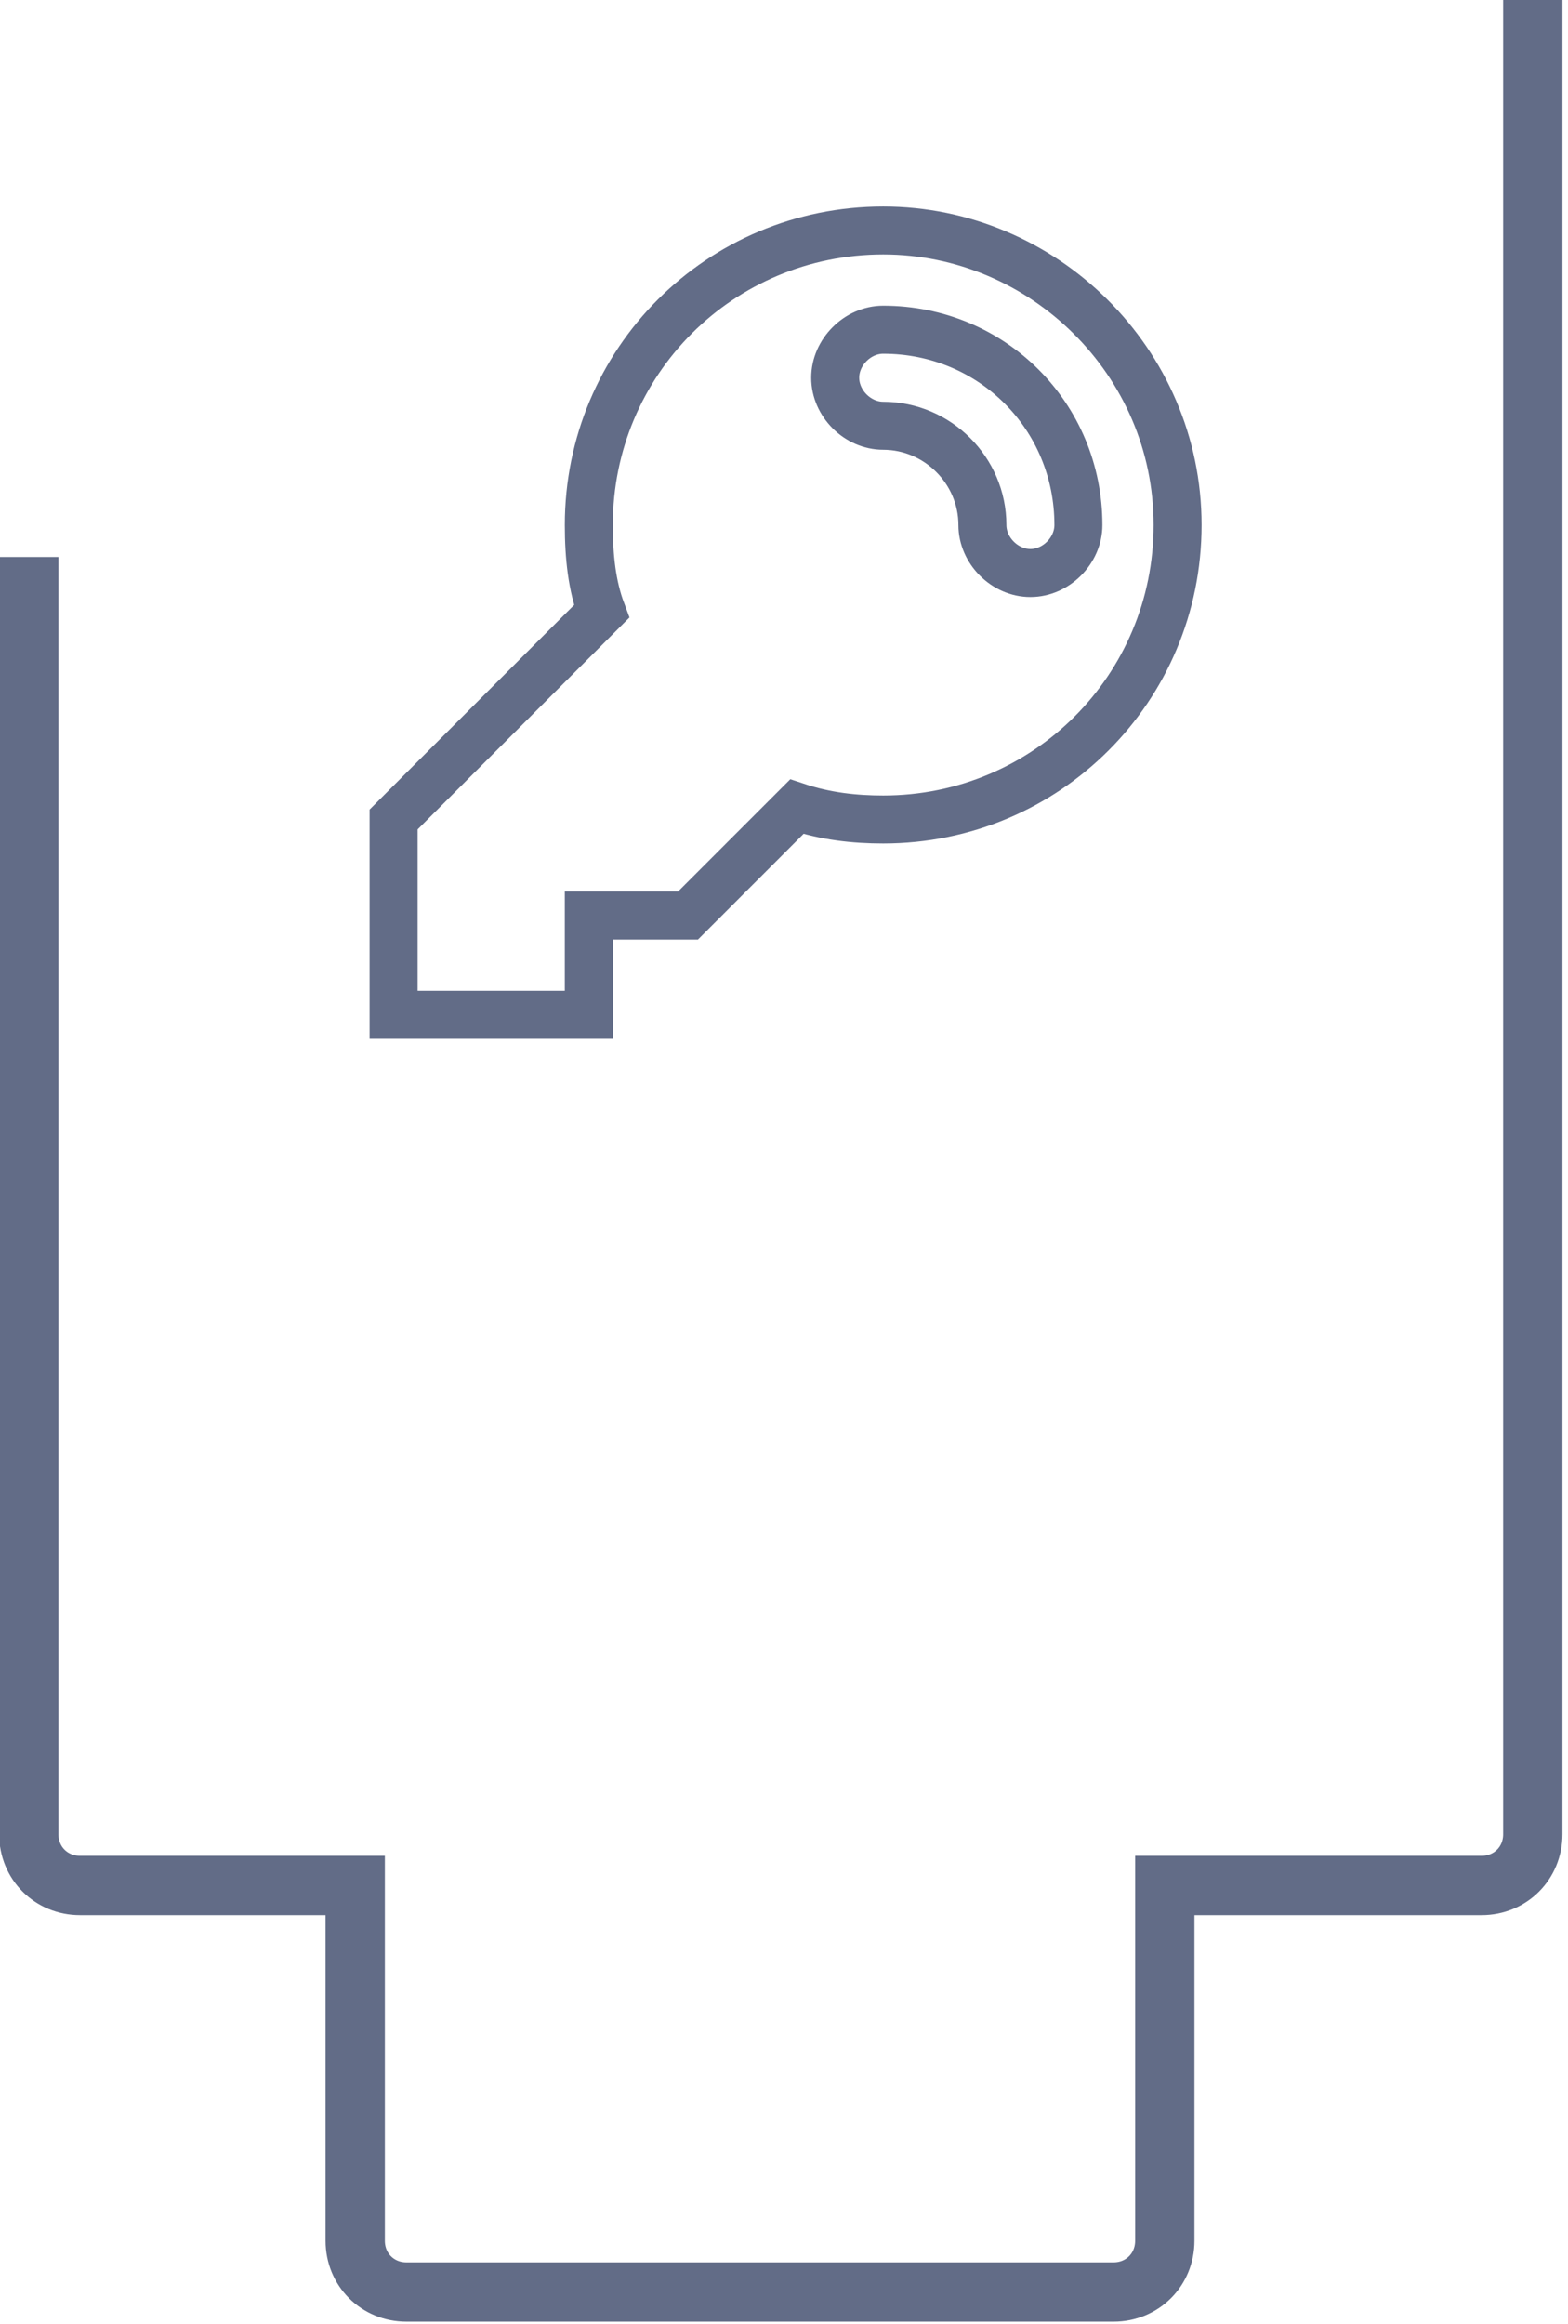 <svg version="1.1" xmlns="http://www.w3.org/2000/svg" xmlns:xlink="http://www.w3.org/1999/xlink" x="0" y="0" width="49" height="72.6" viewBox="0 0 49 72.6" xml:space="preserve" overflow="visible" enable-background="new 0 0 49 72.6">
  <defs/>
  <g>
    <path d="M0.9,17.4v39.9c0,0.9,0.7,1.6,1.6,1.6h8.6V70c0,0.9,0.7,1.6,1.6,1.6h22.1c0.9,0,1.6-0.7,1.6-1.6V58.9h9.9 c0.9,0,1.6-0.7,1.6-1.6V0" fill="none" stroke="#626c87" stroke-width="1.853" stroke-miterlimit="10"/>
    <path d="M36.8,16.4c0,5.1-4.1,9.2-9.2,9.2c-0.9,0-1.8-0.1-2.7-0.4l-0.4,0.4L23,27.1l-1.5,1.5h-3.1v3.1h-6.1v-6.1 l6.5-6.5c-0.3-0.8-0.4-1.7-0.4-2.7c0-5.1,4.1-9.2,9.2-9.2C32.6,7.2,36.8,11.3,36.8,16.4z M27.6,10.3c-0.8,0-1.5,0.7-1.5,1.5 c0,0.8,0.7,1.5,1.5,1.5c1.7,0,3.1,1.4,3.1,3.1c0,0.8,0.7,1.5,1.5,1.5c0.8,0,1.5-0.7,1.5-1.5C33.7,13,31,10.3,27.6,10.3z" fill-rule="evenodd" clip-rule="evenodd" fill="none" stroke="#626c87" stroke-width="1.5" stroke-miterlimit="10"/>
  </g>
</svg>
